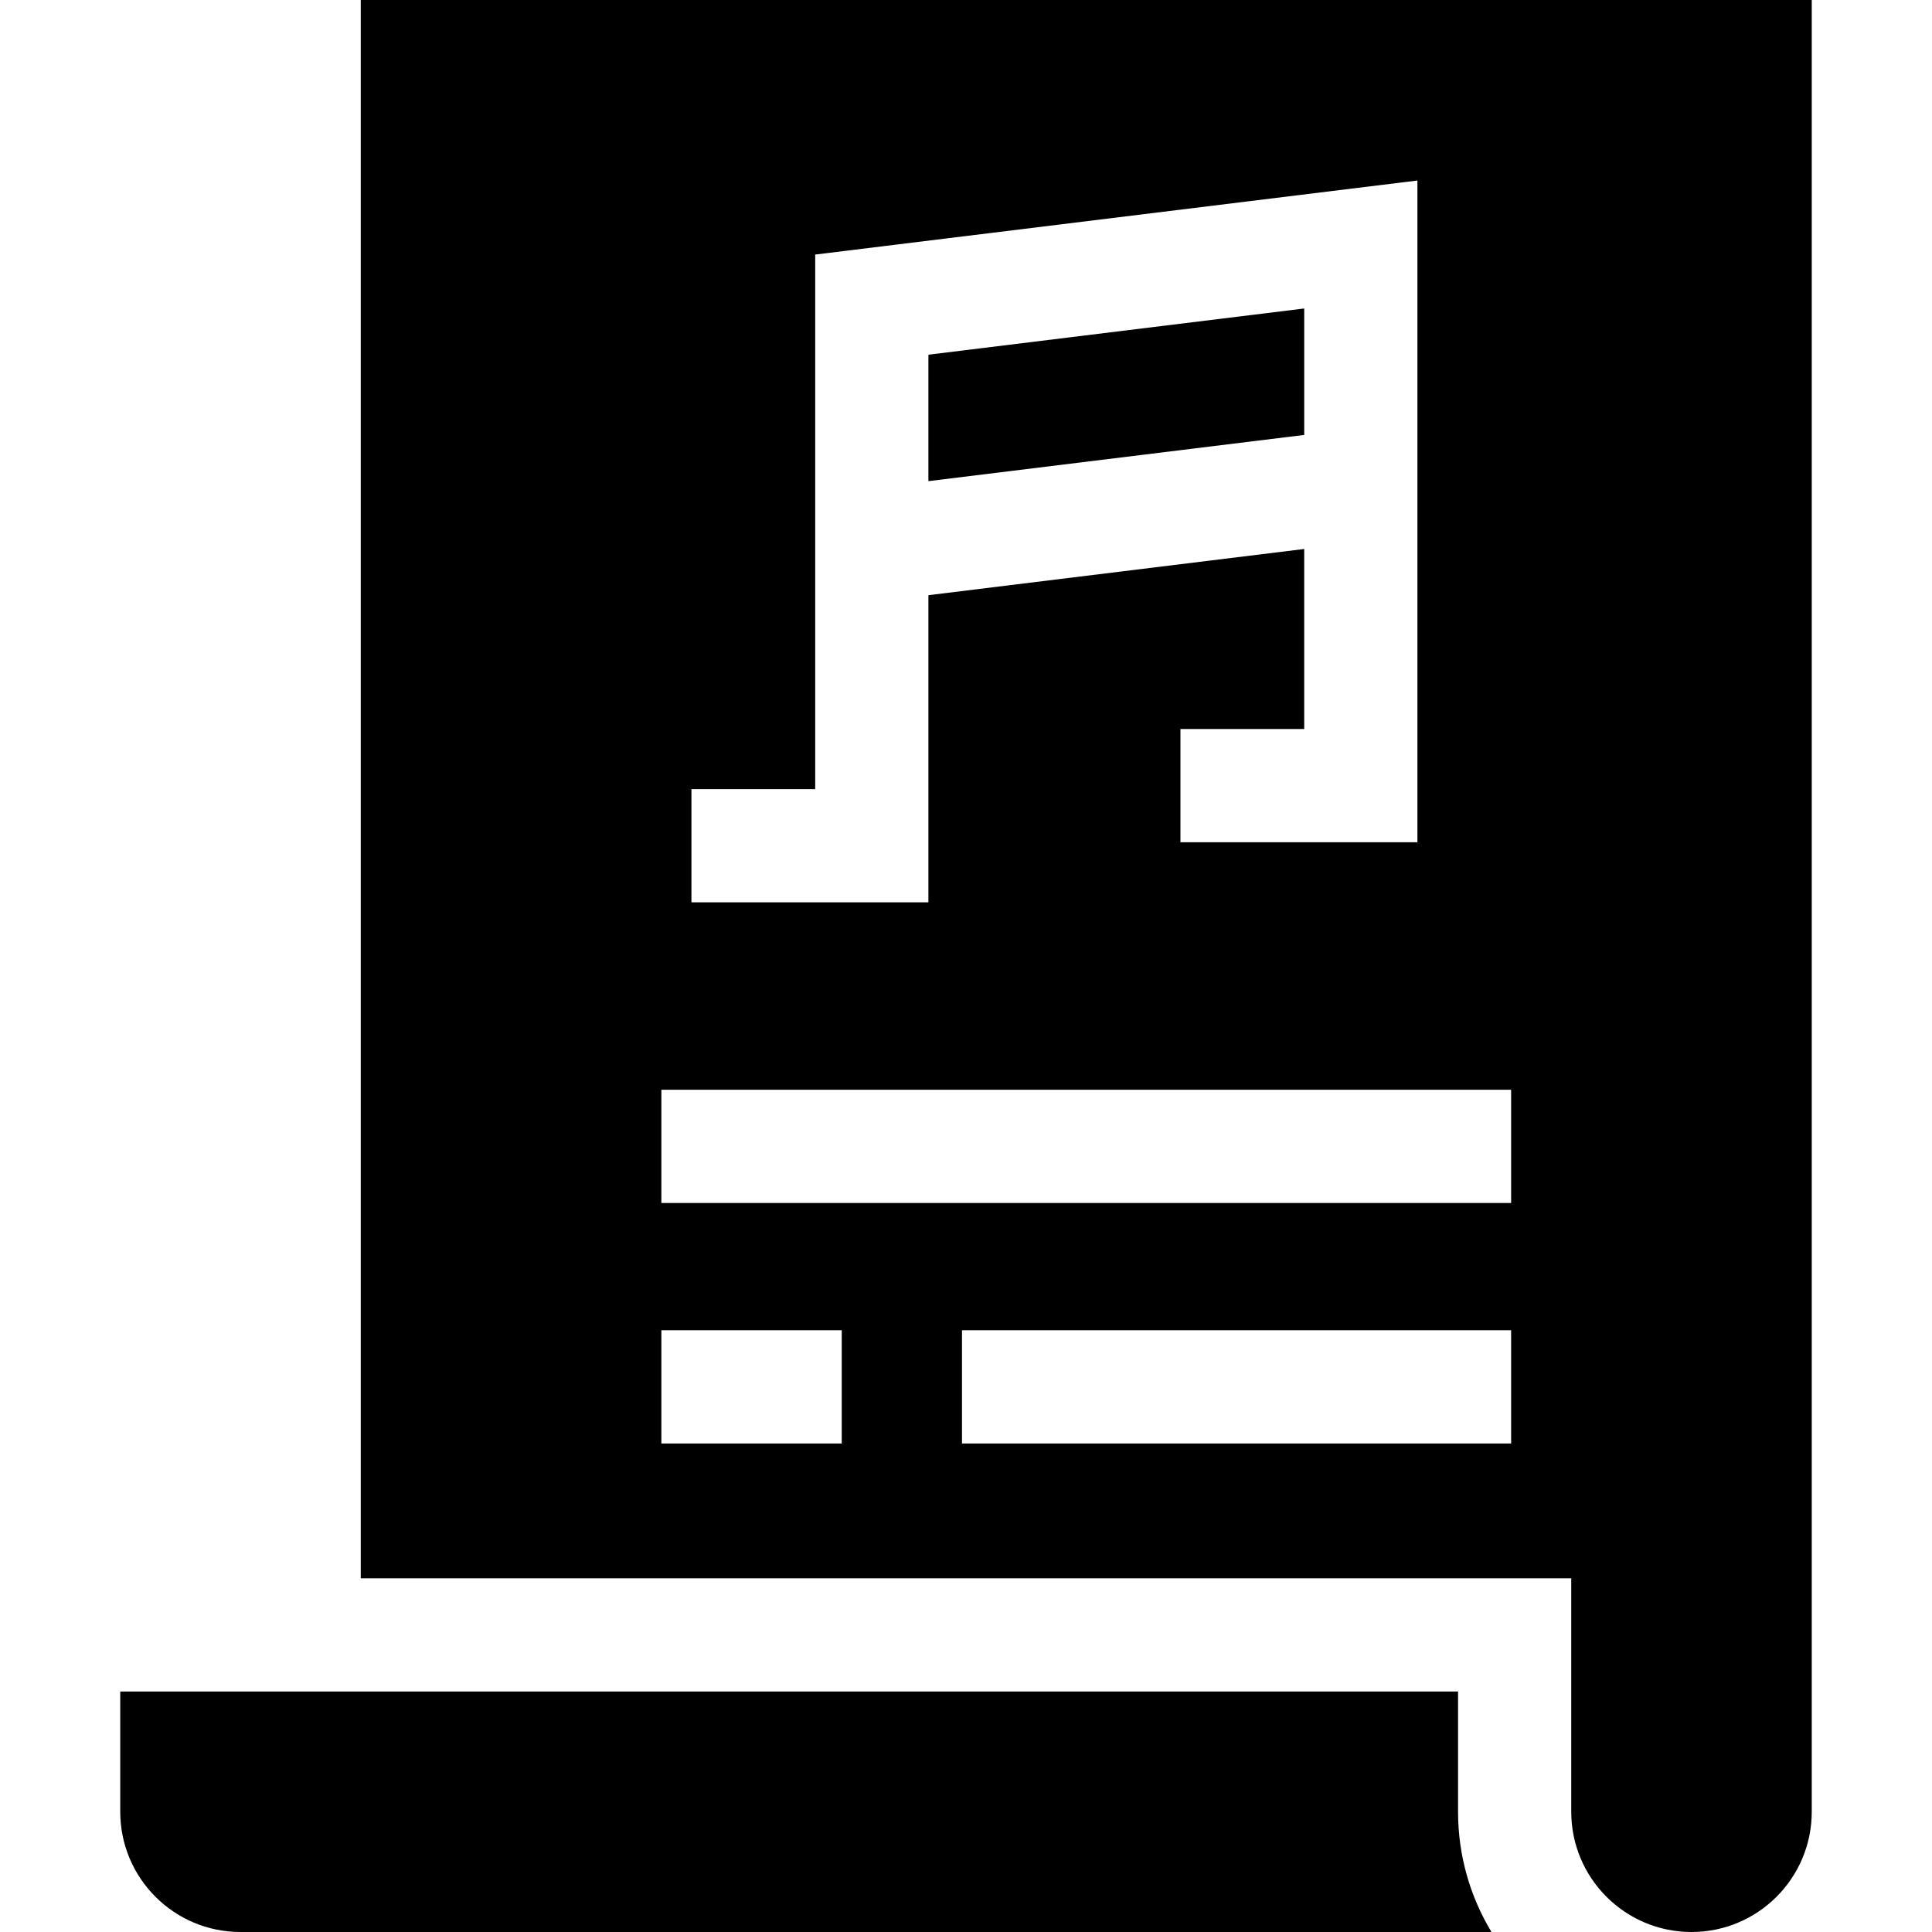 <!-- icon666.com - MILLIONS vector ICONS FREE --><svg id="Capa_1" enable-background="new 0 0 512 512" viewBox="0 0 512 512" xmlns="http://www.w3.org/2000/svg"><g><path d="m345.631 115.263v-33.509l-99.594 12.245v33.509z"></path><path d="m95.602 418.266h320.797v61.867c0 17.6 14.268 31.867 31.867 31.867 17.6 0 31.867-14.267 31.867-31.867v-480.133h-384.531zm304.863-35.731h-145.527v-30h145.527zm-217.229-173.402h32.801v-141.671l159.594-19.622v175.359h-62.801v-30h32.801v-47.711l-99.594 12.245v81.399h-62.801zm-7.966 79.668h225.195v30h-225.195zm0 63.734h47.801v30h-47.801z"></path><path d="m386.398 448.266h-354.531v31.867c0 17.6 14.267 31.867 31.867 31.867h331.52c-5.619-9.313-8.856-20.219-8.856-31.867z"></path></g></svg>